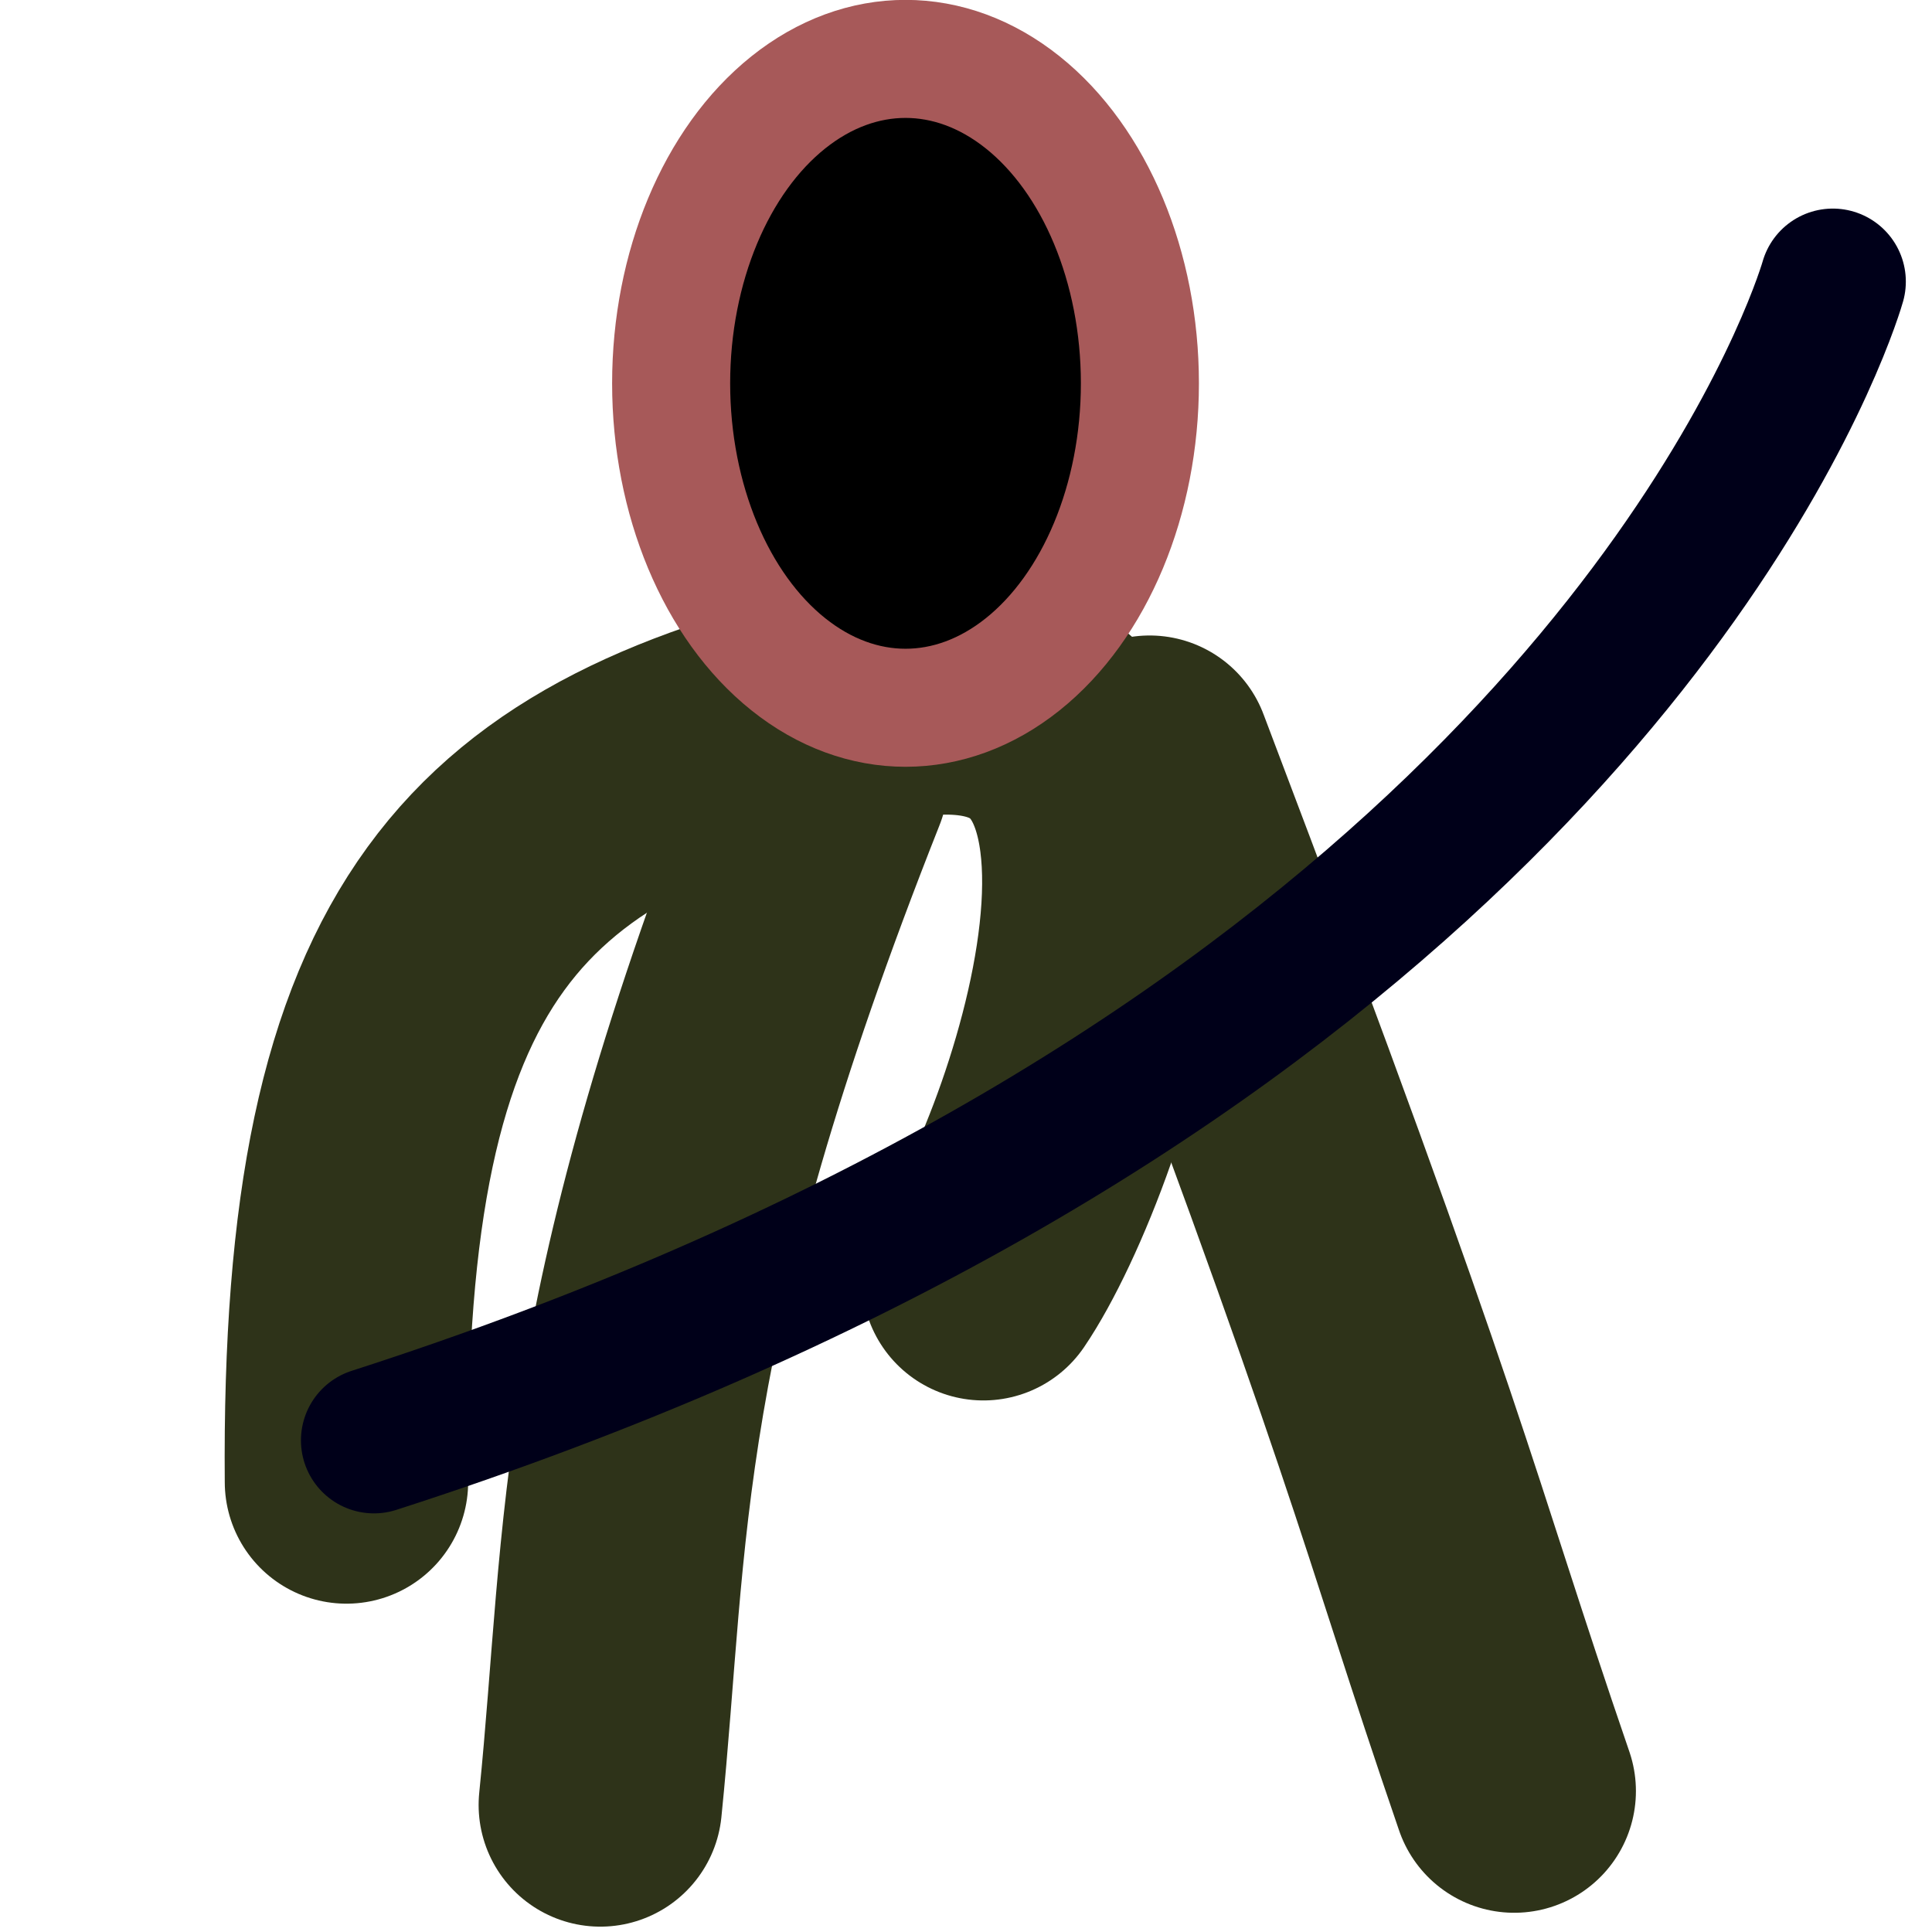 <?xml version="1.0" encoding="UTF-8" standalone="no"?>

<svg
   width="30"
   height="30"
   viewBox="0 0 7.937 7.938"
   version="1.1"
   id="svg1"
   xmlns="http://www.w3.org/2000/svg">
  <defs
     id="defs1" />
  <g
     id="layer1">
    <path
       style="fill:none;stroke:#2e3319;stroke-width:1;stroke-linecap:round;stroke-dasharray:none;stroke-opacity:1"
       d="M 1.423,6.089 C 1.404,3.85 2.03,3.225 3.585,2.883 5.14,2.542 4.401,4.723 4.04,5.254"
       id="path2" />
    <path
       style="fill:none;stroke:#2e3319;stroke-width:1;stroke-linecap:round;stroke-dasharray:none;stroke-opacity:1"
       d="M 3.395,3.206 C 2.513,5.433 2.58,6.294 2.466,7.416"
       id="path3" />
    <path
       style="fill:none;stroke:#2e3319;stroke-width:1;stroke-linecap:round;stroke-dasharray:none;stroke-opacity:1"
       d="M 4.723,3.111 C 5.82,6.001 5.806,6.15 6.221,7.359"
       id="path4" />
    <ellipse
       style="fill:#000000;stroke:#a75959;stroke-width:0.485;stroke-linecap:round"
       id="path1"
       cx="3.72"
       cy="1.575"
       rx="0.963"
       ry="1.333" />
    <path
       style="fill:none;stroke:#000019;stroke-width:0.6;stroke-linecap:round;stroke-dasharray:none;stroke-opacity:1"
       d="M 1.536,5.918 C 2.524,5.6 3.353,5.227 4.049,4.833 m 0,0 C 6.962,3.184 7.53,1.157 7.53,1.157"
       id="path5" />
  </g>
</svg>
